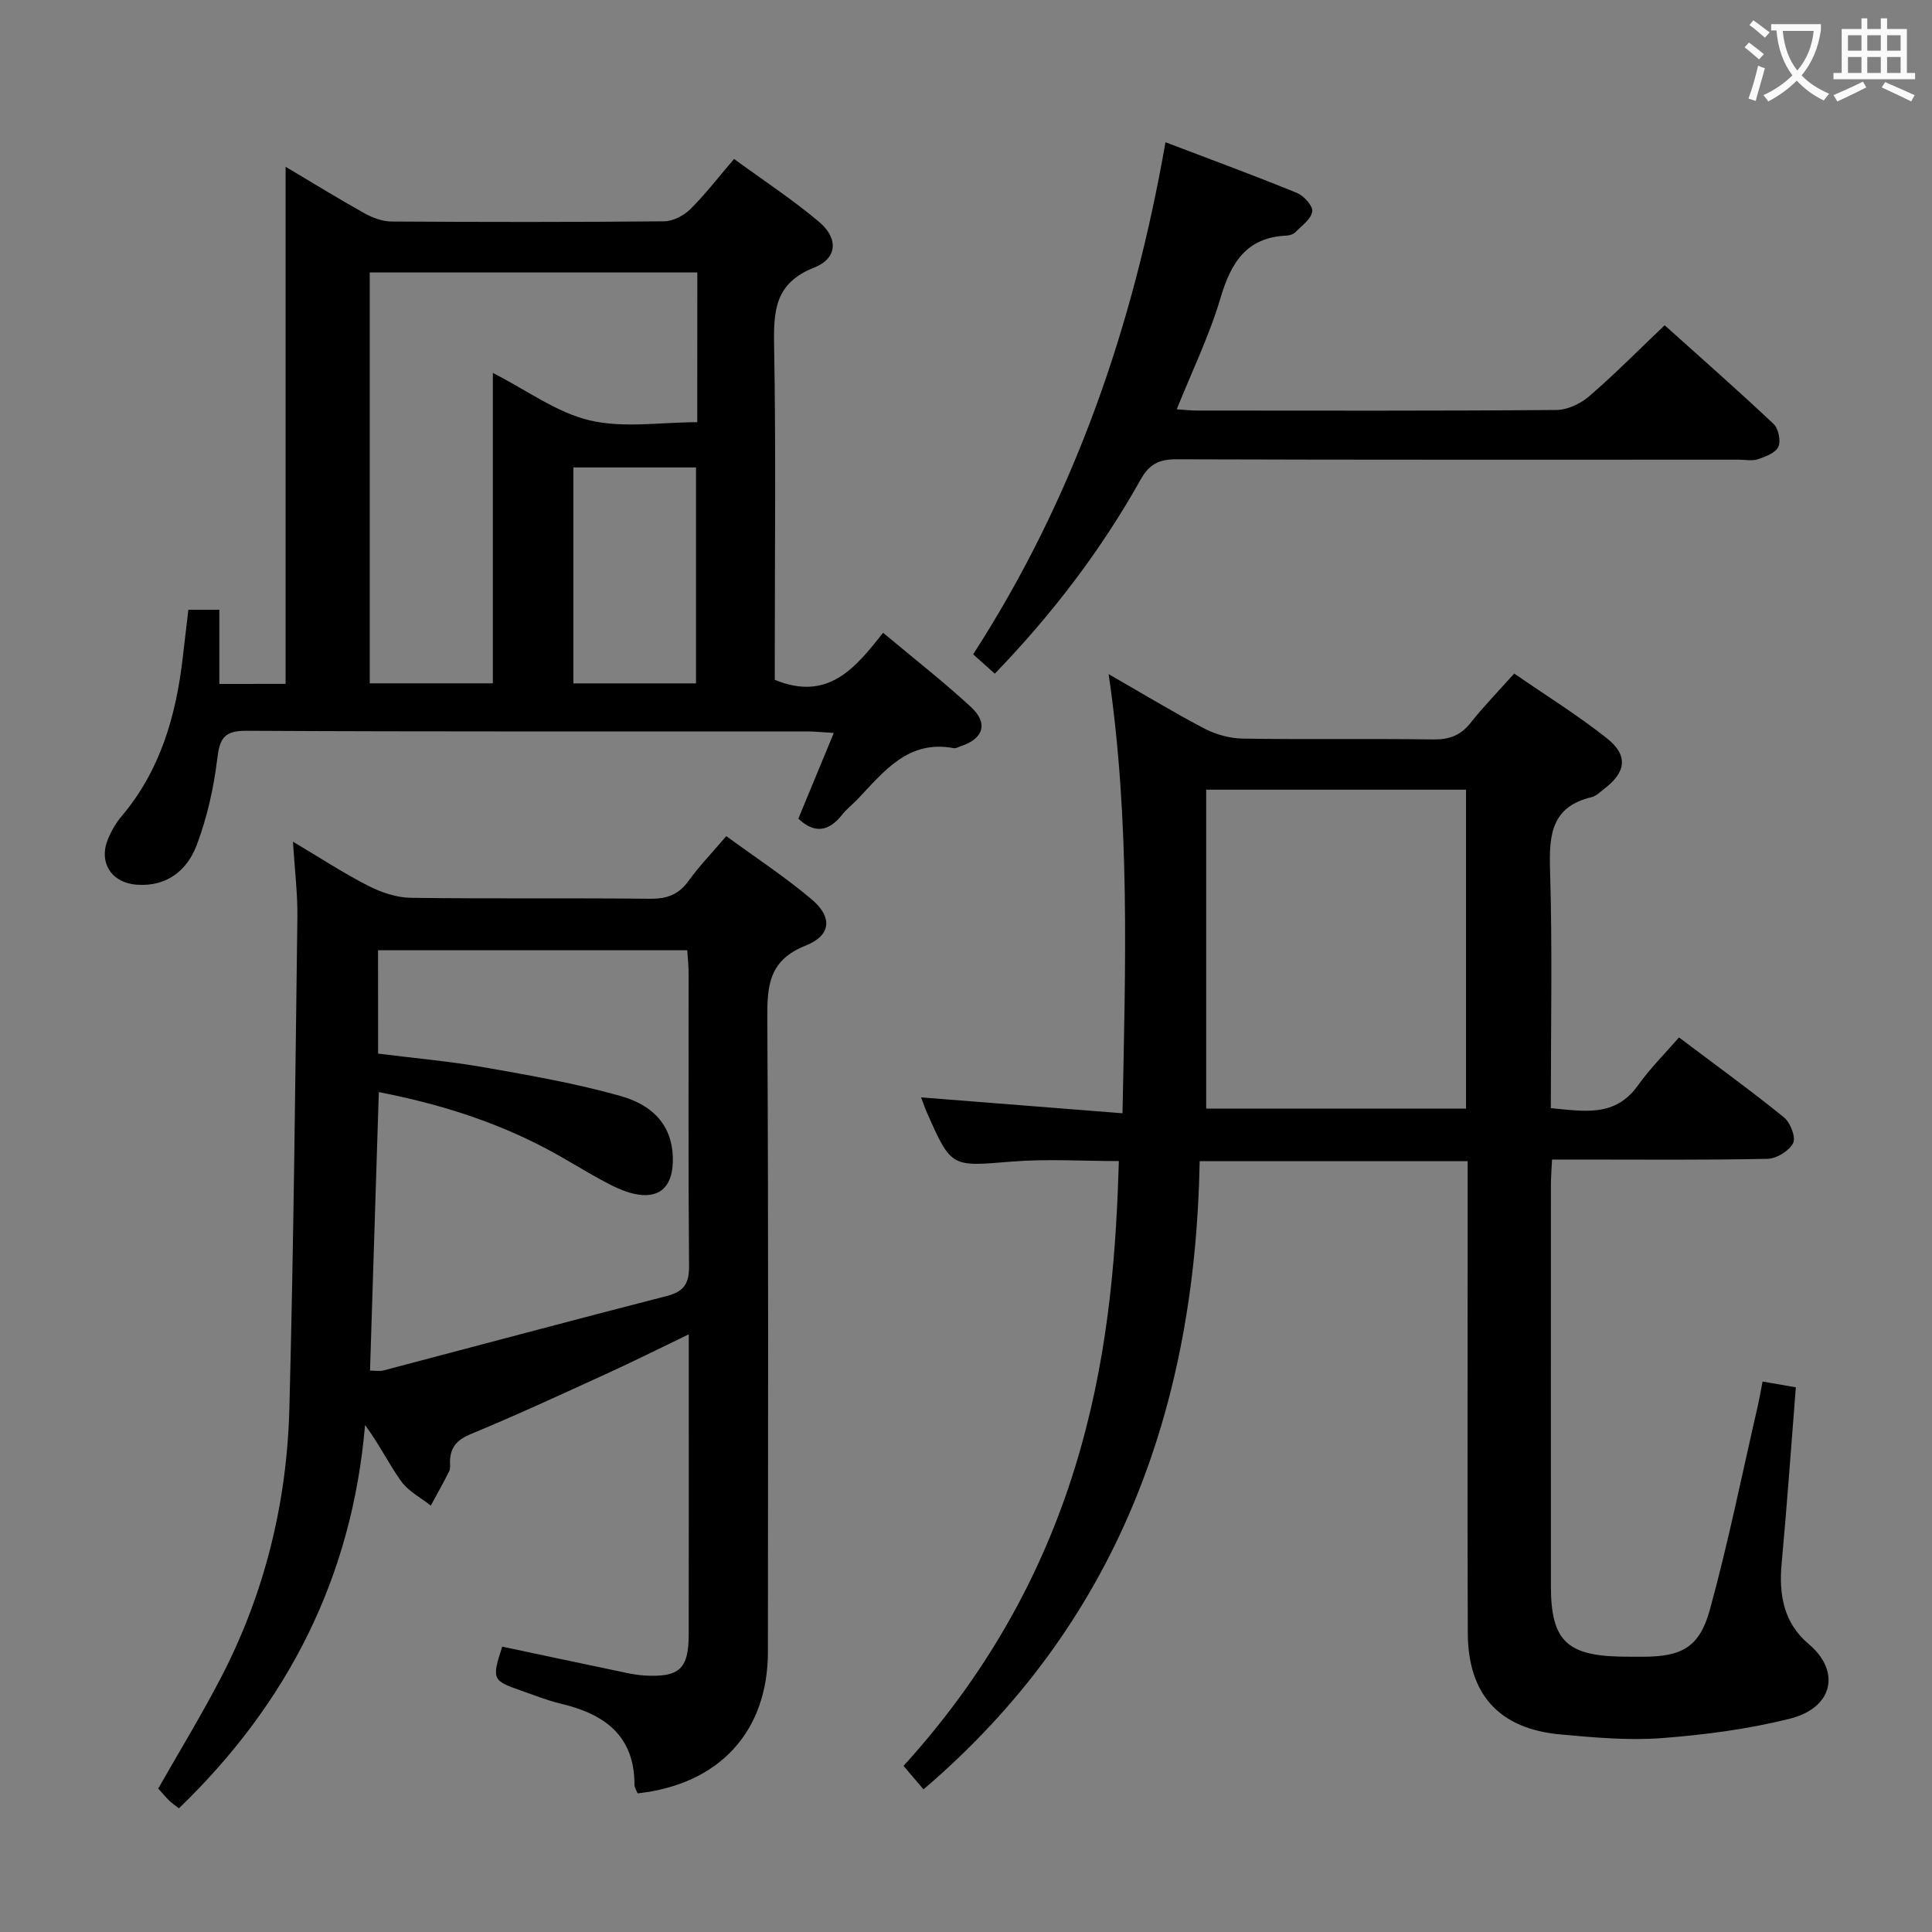 <svg enable-background="new 0 0 400 400" viewBox="0 0 400 400" xmlns="http://www.w3.org/2000/svg"><rect x="0" y="0" width="400" height="400" fill="#808080" stroke="none"/><g fill="#010000"><path d="m191.2 370.47c-1.38-1.62-2.76-3.25-4.13-4.86 39.36-43.32 43.52-90.16 44.58-125.22-7.42 0-14.89-.49-22.26.11-12.43 1.02-12.41 1.31-17.48-10.15-.39-.88-.7-1.8-1.21-3.15 13.88 1.09 27.33 2.16 41.7 3.29.61-30.74 1.6-60.42-2.87-90.92 7.01 4.02 13.3 7.85 19.81 11.26 2.37 1.24 5.26 2.04 7.93 2.09 13.16.21 26.33-.01 39.5.17 3.29.04 5.64-.82 7.7-3.43 2.67-3.38 5.7-6.48 9.03-10.21 6.5 4.49 13.11 8.59 19.17 13.39 4.52 3.58 4.01 7.07-.65 10.57-.8.6-1.58 1.42-2.49 1.63-8.29 1.96-8.83 7.74-8.61 15 .5 16.31.16 32.64.16 49.39 6.8.61 13.29 1.99 18.07-4.75 2.49-3.5 5.59-6.57 8.47-9.89 8.01 6.04 15.03 11.11 21.74 16.56 1.32 1.07 2.49 4.11 1.89 5.31-.82 1.61-3.41 3.22-5.27 3.26-12.99.28-26 .15-39 .15-1.79 0-3.57 0-5.65 0-.1 2.13-.23 3.75-.23 5.38-.01 27.67-.02 55.33 0 83 .01 11.04 3.2 14.27 14.21 14.53 1.67.04 3.33.03 5 .03 7.84-.04 11.55-1.93 13.69-9.7 3.81-13.89 6.67-28.05 9.9-42.1.37-1.6.63-3.21 1.02-5.18 2.46.43 4.65.81 6.89 1.2-.98 12.36-1.83 24.42-2.94 36.46-.6 6.48.42 12.33 5.6 16.69 6.69 5.64 5.11 13.22-3.97 15.48-8.65 2.15-17.62 3.33-26.52 4-6.91.52-13.95-.13-20.89-.76-12.69-1.15-19.15-8.26-19.2-20.99-.09-26-.03-52-.03-78 0-6.46 0-12.92 0-19.7-18.56 0-36.64 0-55.48 0-.92 51.1-17 95.76-57.18 130.06zm112.33-206.97c-17.93 0-35.59 0-53.8 0v66.03h53.8c0-22.16 0-44.03 0-66.03z"/><path d="m132.01 371.3c-.22-.57-.65-1.18-.65-1.79.01-10.21-6.25-14.64-15.2-16.77-2.89-.69-5.67-1.81-8.48-2.79-5.75-2.01-5.87-2.32-3.7-9.03 8.5 1.8 17.05 3.62 25.61 5.41 1.3.27 2.62.5 3.94.57 7.11.39 9.05-1.38 9.06-8.45.03-17.82.01-35.65.01-53.47 0-2.61 0-5.22 0-8.72-6.16 2.96-11.44 5.61-16.81 8.06-9.36 4.28-18.71 8.61-28.21 12.54-2.9 1.2-4.37 2.72-4.41 5.75-.01.67.12 1.43-.16 1.98-1.21 2.41-2.54 4.76-3.82 7.13-2.07-1.65-4.62-2.95-6.11-5.01-2.58-3.58-4.51-7.64-7.5-11.67-2.68 31.49-15.97 57.59-38.53 79.35-.69-.54-1.39-.98-1.96-1.54-.82-.8-1.55-1.68-2.33-2.55 4.43-7.79 9.02-15.3 13.06-23.1 9-17.39 13.58-36.08 14.09-55.55.89-33.93 1.22-67.87 1.66-101.81.06-4.79-.54-9.58-.92-15.58 5.76 3.42 10.55 6.57 15.62 9.15 2.67 1.36 5.83 2.43 8.79 2.47 16.49.23 32.98.01 49.47.2 3.5.04 5.95-.82 8.02-3.69 2.22-3.08 4.89-5.84 7.82-9.28 6.03 4.41 12.11 8.4 17.63 13.05 4.39 3.69 4.14 7.49-1.19 9.61-7.65 3.04-7.99 8.31-7.95 15.24.27 43.64.14 87.29.13 130.93.01 16.53-10.02 27.49-26.98 29.36zm-53.73-153.16c7.55.95 14.84 1.59 22.02 2.85 9.46 1.67 18.97 3.32 28.19 5.93 7.77 2.2 11.01 7.21 10.81 13.72-.17 5.3-2.98 7.69-8.13 6.5-2.22-.51-4.35-1.6-6.39-2.69-3.95-2.13-7.75-4.56-11.72-6.65-10.89-5.75-22.49-9.34-34.63-11.69-.62 19.53-1.22 38.56-1.82 57.66 1.13 0 2 .18 2.77-.03 19.56-5.14 39.1-10.39 58.69-15.42 3.58-.92 4.62-2.62 4.59-6.23-.17-20.16-.08-40.33-.09-60.5 0-1.6-.18-3.19-.28-4.85-21.63 0-42.72 0-64.02 0 .01 7.12.01 13.9.01 21.4z"/><path d="m59.13 141.59c0-35.77 0-71 0-107.06 5.88 3.49 11.06 6.69 16.37 9.65 1.66.92 3.68 1.67 5.54 1.68 18.82.12 37.65.14 56.47-.04 1.84-.02 4.06-1.17 5.41-2.51 3.06-3.02 5.7-6.48 9.06-10.4 5.95 4.35 12.03 8.34 17.56 12.99 4.09 3.44 3.86 7.6-1 9.51-8.06 3.18-8.4 8.86-8.27 16.11.39 21.32.14 42.64.14 63.97v5.26c11.01 4.52 16.63-2.39 22.42-9.74 6.37 5.33 12.51 10.12 18.21 15.38 3.64 3.36 2.57 6.57-2.12 8.1-.47.15-.99.49-1.42.41-9.49-1.8-14.49 4.84-19.97 10.59-1.04 1.08-2.25 2.01-3.17 3.18-2.76 3.5-5.72 4-9.07.82 2.3-5.58 4.64-11.23 7.34-17.74-2.26-.13-3.95-.32-5.65-.32-38.65-.02-77.3.08-115.94-.13-4.73-.03-5.56 1.65-6.07 5.88-.73 6.02-2.1 12.11-4.24 17.78-1.97 5.21-6.14 8.65-12.38 8.21-5.27-.37-8.01-4.6-5.98-9.49.69-1.67 1.65-3.31 2.81-4.69 8.06-9.53 11.29-20.89 12.67-32.97.36-3.14.74-6.27 1.15-9.78h6.41v15.36c4.78-.01 8.87-.01 13.72-.01zm85.24-85.19c-22.91 0-45.32 0-67.82 0v85.08h25.49c0-21.42 0-42.5 0-64.27 7.07 3.6 13.22 8.22 20.08 9.83 7.02 1.65 14.73.37 22.24.37.01-10.69.01-20.64.01-31.01zm-25.66 85.09h25.39c0-15.15 0-29.97 0-44.71-8.72 0-16.95 0-25.39 0z"/><path d="m205.96 139.48c-1.6-1.43-2.82-2.53-4.48-4.01 20.86-32.29 33.14-67.81 39.82-106.02 9.32 3.55 18.33 6.86 27.21 10.49 1.43.58 3.35 2.71 3.18 3.84-.24 1.58-2.18 2.95-3.5 4.3-.42.43-1.21.67-1.84.7-8.34.37-11.5 5.64-13.67 12.95-2.29 7.74-5.87 15.1-9.05 23.01 1.65.11 2.91.26 4.17.26 24.82.01 49.64.09 74.46-.12 2.3-.02 5-1.31 6.79-2.86 5.27-4.55 10.18-9.52 15.6-14.68 7.36 6.61 15.08 13.4 22.55 20.43 1.01.95 1.54 3.51.99 4.73-.58 1.26-2.66 2.05-4.24 2.58-1.2.4-2.64.09-3.97.09-38.81 0-77.63.05-116.44-.08-3.59-.01-5.61 1.02-7.41 4.24-8.16 14.57-18.22 27.76-30.17 40.15z"/></g><path d="m362.1 8.8c1.1.8 2.1 1.6 3.1 2.4l-1 1.1c-1.3-1.1-2.3-2-3-2.5zm1.9 4.8c.5.2.9.4 1.4.5-.6 2.3-1.3 4.5-1.9 6.8l-1.5-.5c.8-2.1 1.4-4.3 2-6.8zm-1-9.4c1.3.9 2.4 1.8 3.4 2.5l-1 1.1c-1.4-1.2-2.4-2.1-3.2-2.6zm3.7 2.2v-1.4h10.3v1.2c-.5 3.6-1.8 6.8-4 9.4 1.5 1.6 3.4 2.8 5.7 3.8-.3.4-.7.8-1.1 1.4-2.3-1.1-4.1-2.5-5.6-4.1-1.6 1.6-3.6 3.1-5.9 4.3-.3-.5-.7-.9-1-1.3 2.4-1.1 4.4-2.5 6-4.1-1.9-2.5-3-5.6-3.3-9.3h-1.1zm8.8 0h-6.4c.3 3.3 1.3 6 3 8.2 2-2.3 3.1-5.1 3.4-8.2z" fill="#fbfafa"/><path d="m385.3 3.8h1.3v2.2h2.8v-2.2h1.3v2.2h4.1v9.1h1.7v1.3h-16.9v-1.3h1.7v-9.1h4.1v-2.2zm.4 13.1.7 1.2c-1.8.9-3.8 1.9-6 2.9-.2-.4-.5-.8-.8-1.3 2.3-1 4.3-1.9 6.1-2.8zm-3.1-6.4h2.8v-3.2h-2.8zm0 4.6h2.8v-3.3h-2.8zm4-4.6h2.8v-3.2h-2.8zm0 4.6h2.8v-3.3h-2.8zm3.7 1.9c2.1.9 4.1 1.8 6.1 2.7l-.7 1.3c-2.2-1.1-4.2-2-6.1-2.9zm3.2-9.7h-2.8v3.2h2.8zm-2.8 7.8h2.8v-3.3h-2.8z" fill="#fbfafa"/></svg>